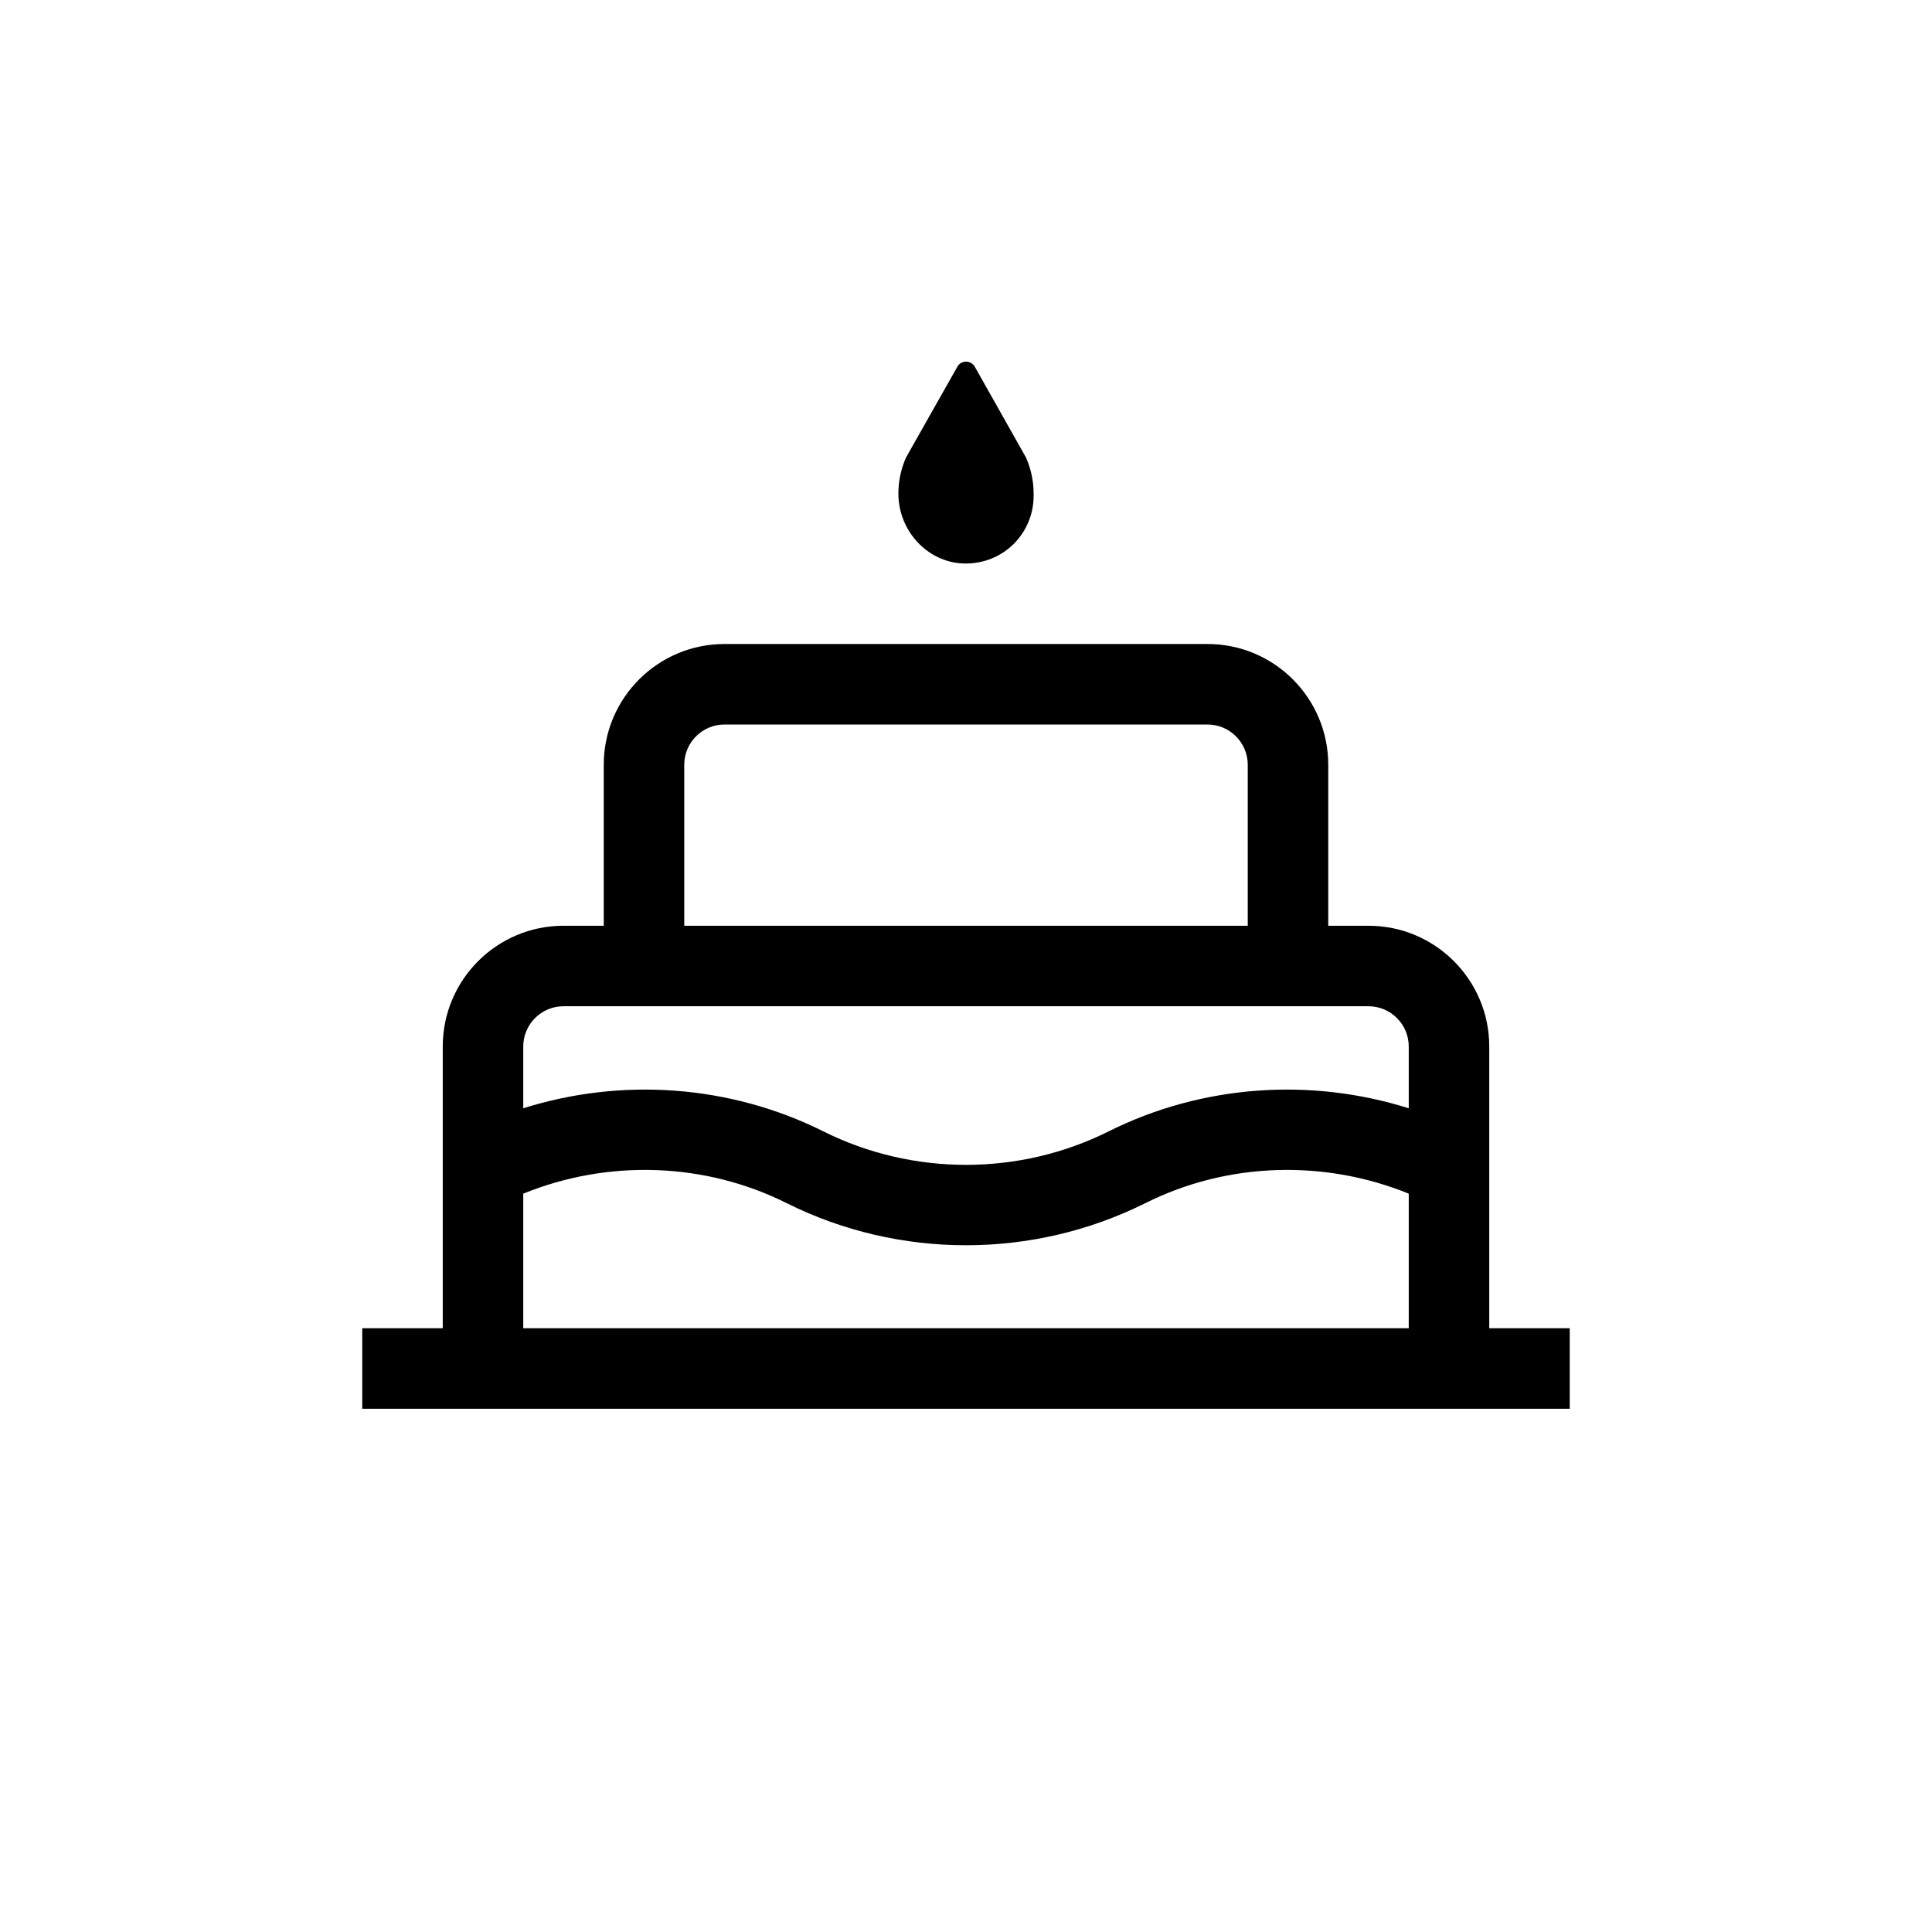<?xml version="1.0" encoding="UTF-8"?>
<svg xmlns="http://www.w3.org/2000/svg" xmlns:xlink="http://www.w3.org/1999/xlink" width="48pt" height="48pt" viewBox="0 0 48 48" version="1.1">
<g id="surface1">
<path style=" stroke:none;fill-rule:nonzero;fill:rgb(0%,0%,0%);fill-opacity:1;" d="M 22.32 12.262 C 22.32 11.949 22.387 11.641 22.512 11.363 L 23.789 9.105 C 23.883 8.945 24.117 8.945 24.215 9.105 L 25.488 11.363 C 25.613 11.641 25.68 11.949 25.68 12.262 L 25.68 12.32 C 25.68 12.781 25.496 13.211 25.168 13.531 C 24.855 13.832 24.438 14 24 14 L 23.949 14 C 23.051 13.977 22.32 13.195 22.32 12.262 M 13 33 L 13 29.656 C 15.102 28.801 17.508 28.871 19.551 29.895 C 20.945 30.59 22.473 30.938 24 30.938 C 25.527 30.938 27.055 30.59 28.449 29.895 C 30.492 28.871 32.895 28.801 35 29.656 L 35 33 Z M 14 25 L 34 25 C 34.551 25 35 25.449 35 26 L 35 27.535 C 32.559 26.766 29.871 26.949 27.551 28.105 C 25.328 29.219 22.672 29.219 20.449 28.105 C 18.129 26.949 15.441 26.766 13 27.535 L 13 26 C 13 25.449 13.449 25 14 25 M 17 19 C 17 18.449 17.449 18 18 18 L 30 18 C 30.551 18 31 18.449 31 19 L 31 23 L 17 23 Z M 37 33 L 37 26 C 37 24.344 35.656 23 34 23 L 33 23 L 33 19 C 33 17.344 31.656 16 30 16 L 18 16 C 16.344 16 15 17.344 15 19 L 15 23 L 14 23 C 12.344 23 11 24.344 11 26 L 11 33 L 9 33 L 9 35 L 39 35 L 39 33 Z M 37 33 "/>
</g>
</svg>
